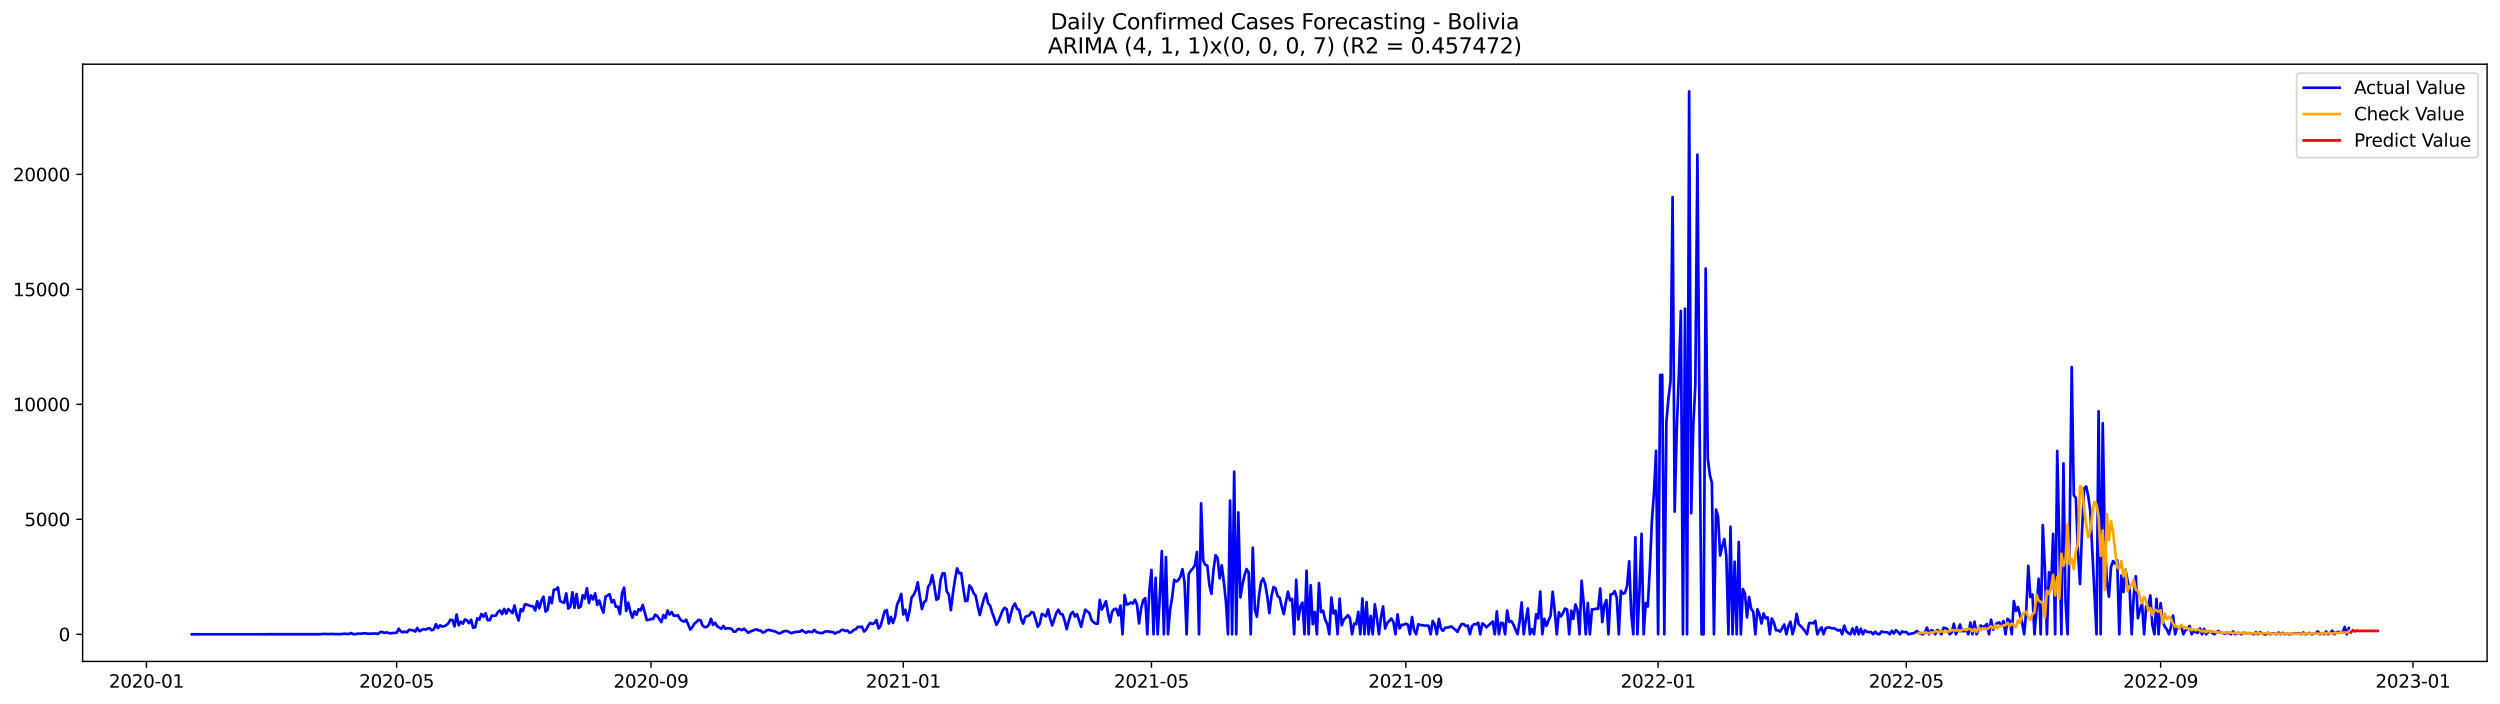 <?xml version="1.0" encoding="utf-8" standalone="no"?>
<!DOCTYPE svg PUBLIC "-//W3C//DTD SVG 1.1//EN"
  "http://www.w3.org/Graphics/SVG/1.1/DTD/svg11.dtd">
<svg xmlns:xlink="http://www.w3.org/1999/xlink" width="1392.412pt" height="392.274pt" viewBox="0 0 1392.412 392.274" xmlns="http://www.w3.org/2000/svg" version="1.1">
 <defs>
  <style type="text/css">*{stroke-linejoin: round; stroke-linecap: butt}</style>
 </defs>
 <g id="figure_1">
  <g id="patch_1">
   <path d="M 0 392.274 
L 1392.412 392.274 
L 1392.412 0 
L 0 0 
z
" style="fill: #ffffff"/>
  </g>
  <g id="axes_1">
   <g id="patch_2">
    <path d="M 46.013 368.396 
L 1385.213 368.396 
L 1385.213 35.755 
L 46.013 35.755 
z
" style="fill: #ffffff"/>
   </g>
   <g id="matplotlib.axis_1">
    <g id="xtick_1">
     <g id="line2d_1">
      <defs>
       <path id="ma5c7bc61fc" d="M 0 0 
L 0 3.5 
" style="stroke: #000000; stroke-width: 0.8"/>
      </defs>
      <g>
       <use xlink:href="#ma5c7bc61fc" x="81.546" y="368.396" style="stroke: #000000; stroke-width: 0.8"/>
      </g>
     </g>
     <g id="text_1">
      <!-- 2020-01 -->
      <g transform="translate(60.654 382.994)scale(0.1 -0.1)">
       <defs>
        <path id="DejaVuSans-32" d="M 1228 531 
L 3431 531 
L 3431 0 
L 469 0 
L 469 531 
Q 828 903 1448 1529 
Q 2069 2156 2228 2338 
Q 2531 2678 2651 2914 
Q 2772 3150 2772 3378 
Q 2772 3750 2511 3984 
Q 2250 4219 1831 4219 
Q 1534 4219 1204 4116 
Q 875 4013 500 3803 
L 500 4441 
Q 881 4594 1212 4672 
Q 1544 4750 1819 4750 
Q 2544 4750 2975 4387 
Q 3406 4025 3406 3419 
Q 3406 3131 3298 2873 
Q 3191 2616 2906 2266 
Q 2828 2175 2409 1742 
Q 1991 1309 1228 531 
z
" transform="scale(0.016)"/>
        <path id="DejaVuSans-30" d="M 2034 4250 
Q 1547 4250 1301 3770 
Q 1056 3291 1056 2328 
Q 1056 1369 1301 889 
Q 1547 409 2034 409 
Q 2525 409 2770 889 
Q 3016 1369 3016 2328 
Q 3016 3291 2770 3770 
Q 2525 4250 2034 4250 
z
M 2034 4750 
Q 2819 4750 3233 4129 
Q 3647 3509 3647 2328 
Q 3647 1150 3233 529 
Q 2819 -91 2034 -91 
Q 1250 -91 836 529 
Q 422 1150 422 2328 
Q 422 3509 836 4129 
Q 1250 4750 2034 4750 
z
" transform="scale(0.016)"/>
        <path id="DejaVuSans-2d" d="M 313 2009 
L 1997 2009 
L 1997 1497 
L 313 1497 
L 313 2009 
z
" transform="scale(0.016)"/>
        <path id="DejaVuSans-31" d="M 794 531 
L 1825 531 
L 1825 4091 
L 703 3866 
L 703 4441 
L 1819 4666 
L 2450 4666 
L 2450 531 
L 3481 531 
L 3481 0 
L 794 0 
L 794 531 
z
" transform="scale(0.016)"/>
       </defs>
       <use xlink:href="#DejaVuSans-32"/>
       <use xlink:href="#DejaVuSans-30" x="63.623"/>
       <use xlink:href="#DejaVuSans-32" x="127.246"/>
       <use xlink:href="#DejaVuSans-30" x="190.869"/>
       <use xlink:href="#DejaVuSans-2d" x="254.492"/>
       <use xlink:href="#DejaVuSans-30" x="290.576"/>
       <use xlink:href="#DejaVuSans-31" x="354.199"/>
      </g>
     </g>
    </g>
    <g id="xtick_2">
     <g id="line2d_2">
      <g>
       <use xlink:href="#ma5c7bc61fc" x="220.914" y="368.396" style="stroke: #000000; stroke-width: 0.8"/>
      </g>
     </g>
     <g id="text_2">
      <!-- 2020-05 -->
      <g transform="translate(200.022 382.994)scale(0.1 -0.1)">
       <defs>
        <path id="DejaVuSans-35" d="M 691 4666 
L 3169 4666 
L 3169 4134 
L 1269 4134 
L 1269 2991 
Q 1406 3038 1543 3061 
Q 1681 3084 1819 3084 
Q 2600 3084 3056 2656 
Q 3513 2228 3513 1497 
Q 3513 744 3044 326 
Q 2575 -91 1722 -91 
Q 1428 -91 1123 -41 
Q 819 9 494 109 
L 494 744 
Q 775 591 1075 516 
Q 1375 441 1709 441 
Q 2250 441 2565 725 
Q 2881 1009 2881 1497 
Q 2881 1984 2565 2268 
Q 2250 2553 1709 2553 
Q 1456 2553 1204 2497 
Q 953 2441 691 2322 
L 691 4666 
z
" transform="scale(0.016)"/>
       </defs>
       <use xlink:href="#DejaVuSans-32"/>
       <use xlink:href="#DejaVuSans-30" x="63.623"/>
       <use xlink:href="#DejaVuSans-32" x="127.246"/>
       <use xlink:href="#DejaVuSans-30" x="190.869"/>
       <use xlink:href="#DejaVuSans-2d" x="254.492"/>
       <use xlink:href="#DejaVuSans-30" x="290.576"/>
       <use xlink:href="#DejaVuSans-35" x="354.199"/>
      </g>
     </g>
    </g>
    <g id="xtick_3">
     <g id="line2d_3">
      <g>
       <use xlink:href="#ma5c7bc61fc" x="362.585" y="368.396" style="stroke: #000000; stroke-width: 0.8"/>
      </g>
     </g>
     <g id="text_3">
      <!-- 2020-09 -->
      <g transform="translate(341.694 382.994)scale(0.1 -0.1)">
       <defs>
        <path id="DejaVuSans-39" d="M 703 97 
L 703 672 
Q 941 559 1184 500 
Q 1428 441 1663 441 
Q 2288 441 2617 861 
Q 2947 1281 2994 2138 
Q 2813 1869 2534 1725 
Q 2256 1581 1919 1581 
Q 1219 1581 811 2004 
Q 403 2428 403 3163 
Q 403 3881 828 4315 
Q 1253 4750 1959 4750 
Q 2769 4750 3195 4129 
Q 3622 3509 3622 2328 
Q 3622 1225 3098 567 
Q 2575 -91 1691 -91 
Q 1453 -91 1209 -44 
Q 966 3 703 97 
z
M 1959 2075 
Q 2384 2075 2632 2365 
Q 2881 2656 2881 3163 
Q 2881 3666 2632 3958 
Q 2384 4250 1959 4250 
Q 1534 4250 1286 3958 
Q 1038 3666 1038 3163 
Q 1038 2656 1286 2365 
Q 1534 2075 1959 2075 
z
" transform="scale(0.016)"/>
       </defs>
       <use xlink:href="#DejaVuSans-32"/>
       <use xlink:href="#DejaVuSans-30" x="63.623"/>
       <use xlink:href="#DejaVuSans-32" x="127.246"/>
       <use xlink:href="#DejaVuSans-30" x="190.869"/>
       <use xlink:href="#DejaVuSans-2d" x="254.492"/>
       <use xlink:href="#DejaVuSans-30" x="290.576"/>
       <use xlink:href="#DejaVuSans-39" x="354.199"/>
      </g>
     </g>
    </g>
    <g id="xtick_4">
     <g id="line2d_4">
      <g>
       <use xlink:href="#ma5c7bc61fc" x="503.105" y="368.396" style="stroke: #000000; stroke-width: 0.8"/>
      </g>
     </g>
     <g id="text_4">
      <!-- 2021-01 -->
      <g transform="translate(482.214 382.994)scale(0.1 -0.1)">
       <use xlink:href="#DejaVuSans-32"/>
       <use xlink:href="#DejaVuSans-30" x="63.623"/>
       <use xlink:href="#DejaVuSans-32" x="127.246"/>
       <use xlink:href="#DejaVuSans-31" x="190.869"/>
       <use xlink:href="#DejaVuSans-2d" x="254.492"/>
       <use xlink:href="#DejaVuSans-30" x="290.576"/>
       <use xlink:href="#DejaVuSans-31" x="354.199"/>
      </g>
     </g>
    </g>
    <g id="xtick_5">
     <g id="line2d_5">
      <g>
       <use xlink:href="#ma5c7bc61fc" x="641.321" y="368.396" style="stroke: #000000; stroke-width: 0.8"/>
      </g>
     </g>
     <g id="text_5">
      <!-- 2021-05 -->
      <g transform="translate(620.43 382.994)scale(0.1 -0.1)">
       <use xlink:href="#DejaVuSans-32"/>
       <use xlink:href="#DejaVuSans-30" x="63.623"/>
       <use xlink:href="#DejaVuSans-32" x="127.246"/>
       <use xlink:href="#DejaVuSans-31" x="190.869"/>
       <use xlink:href="#DejaVuSans-2d" x="254.492"/>
       <use xlink:href="#DejaVuSans-30" x="290.576"/>
       <use xlink:href="#DejaVuSans-35" x="354.199"/>
      </g>
     </g>
    </g>
    <g id="xtick_6">
     <g id="line2d_6">
      <g>
       <use xlink:href="#ma5c7bc61fc" x="782.993" y="368.396" style="stroke: #000000; stroke-width: 0.8"/>
      </g>
     </g>
     <g id="text_6">
      <!-- 2021-09 -->
      <g transform="translate(762.102 382.994)scale(0.1 -0.1)">
       <use xlink:href="#DejaVuSans-32"/>
       <use xlink:href="#DejaVuSans-30" x="63.623"/>
       <use xlink:href="#DejaVuSans-32" x="127.246"/>
       <use xlink:href="#DejaVuSans-31" x="190.869"/>
       <use xlink:href="#DejaVuSans-2d" x="254.492"/>
       <use xlink:href="#DejaVuSans-30" x="290.576"/>
       <use xlink:href="#DejaVuSans-39" x="354.199"/>
      </g>
     </g>
    </g>
    <g id="xtick_7">
     <g id="line2d_7">
      <g>
       <use xlink:href="#ma5c7bc61fc" x="923.513" y="368.396" style="stroke: #000000; stroke-width: 0.8"/>
      </g>
     </g>
     <g id="text_7">
      <!-- 2022-01 -->
      <g transform="translate(902.621 382.994)scale(0.1 -0.1)">
       <use xlink:href="#DejaVuSans-32"/>
       <use xlink:href="#DejaVuSans-30" x="63.623"/>
       <use xlink:href="#DejaVuSans-32" x="127.246"/>
       <use xlink:href="#DejaVuSans-32" x="190.869"/>
       <use xlink:href="#DejaVuSans-2d" x="254.492"/>
       <use xlink:href="#DejaVuSans-30" x="290.576"/>
       <use xlink:href="#DejaVuSans-31" x="354.199"/>
      </g>
     </g>
    </g>
    <g id="xtick_8">
     <g id="line2d_8">
      <g>
       <use xlink:href="#ma5c7bc61fc" x="1061.729" y="368.396" style="stroke: #000000; stroke-width: 0.8"/>
      </g>
     </g>
     <g id="text_8">
      <!-- 2022-05 -->
      <g transform="translate(1040.838 382.994)scale(0.1 -0.1)">
       <use xlink:href="#DejaVuSans-32"/>
       <use xlink:href="#DejaVuSans-30" x="63.623"/>
       <use xlink:href="#DejaVuSans-32" x="127.246"/>
       <use xlink:href="#DejaVuSans-32" x="190.869"/>
       <use xlink:href="#DejaVuSans-2d" x="254.492"/>
       <use xlink:href="#DejaVuSans-30" x="290.576"/>
       <use xlink:href="#DejaVuSans-35" x="354.199"/>
      </g>
     </g>
    </g>
    <g id="xtick_9">
     <g id="line2d_9">
      <g>
       <use xlink:href="#ma5c7bc61fc" x="1203.401" y="368.396" style="stroke: #000000; stroke-width: 0.8"/>
      </g>
     </g>
     <g id="text_9">
      <!-- 2022-09 -->
      <g transform="translate(1182.509 382.994)scale(0.1 -0.1)">
       <use xlink:href="#DejaVuSans-32"/>
       <use xlink:href="#DejaVuSans-30" x="63.623"/>
       <use xlink:href="#DejaVuSans-32" x="127.246"/>
       <use xlink:href="#DejaVuSans-32" x="190.869"/>
       <use xlink:href="#DejaVuSans-2d" x="254.492"/>
       <use xlink:href="#DejaVuSans-30" x="290.576"/>
       <use xlink:href="#DejaVuSans-39" x="354.199"/>
      </g>
     </g>
    </g>
    <g id="xtick_10">
     <g id="line2d_10">
      <g>
       <use xlink:href="#ma5c7bc61fc" x="1343.92" y="368.396" style="stroke: #000000; stroke-width: 0.8"/>
      </g>
     </g>
     <g id="text_10">
      <!-- 2023-01 -->
      <g transform="translate(1323.029 382.994)scale(0.1 -0.1)">
       <defs>
        <path id="DejaVuSans-33" d="M 2597 2516 
Q 3050 2419 3304 2112 
Q 3559 1806 3559 1356 
Q 3559 666 3084 287 
Q 2609 -91 1734 -91 
Q 1441 -91 1130 -33 
Q 819 25 488 141 
L 488 750 
Q 750 597 1062 519 
Q 1375 441 1716 441 
Q 2309 441 2620 675 
Q 2931 909 2931 1356 
Q 2931 1769 2642 2001 
Q 2353 2234 1838 2234 
L 1294 2234 
L 1294 2753 
L 1863 2753 
Q 2328 2753 2575 2939 
Q 2822 3125 2822 3475 
Q 2822 3834 2567 4026 
Q 2313 4219 1838 4219 
Q 1578 4219 1281 4162 
Q 984 4106 628 3988 
L 628 4550 
Q 988 4650 1302 4700 
Q 1616 4750 1894 4750 
Q 2613 4750 3031 4423 
Q 3450 4097 3450 3541 
Q 3450 3153 3228 2886 
Q 3006 2619 2597 2516 
z
" transform="scale(0.016)"/>
       </defs>
       <use xlink:href="#DejaVuSans-32"/>
       <use xlink:href="#DejaVuSans-30" x="63.623"/>
       <use xlink:href="#DejaVuSans-32" x="127.246"/>
       <use xlink:href="#DejaVuSans-33" x="190.869"/>
       <use xlink:href="#DejaVuSans-2d" x="254.492"/>
       <use xlink:href="#DejaVuSans-30" x="290.576"/>
       <use xlink:href="#DejaVuSans-31" x="354.199"/>
      </g>
     </g>
    </g>
   </g>
   <g id="matplotlib.axis_2">
    <g id="ytick_1">
     <g id="line2d_11">
      <defs>
       <path id="md64177fc97" d="M 0 0 
L -3.5 0 
" style="stroke: #000000; stroke-width: 0.8"/>
      </defs>
      <g>
       <use xlink:href="#md64177fc97" x="46.013" y="353.276" style="stroke: #000000; stroke-width: 0.8"/>
      </g>
     </g>
     <g id="text_11">
      <!-- 0 -->
      <g transform="translate(32.65 357.075)scale(0.1 -0.1)">
       <use xlink:href="#DejaVuSans-30"/>
      </g>
     </g>
    </g>
    <g id="ytick_2">
     <g id="line2d_12">
      <g>
       <use xlink:href="#md64177fc97" x="46.013" y="289.238" style="stroke: #000000; stroke-width: 0.8"/>
      </g>
     </g>
     <g id="text_12">
      <!-- 5000 -->
      <g transform="translate(13.562 293.037)scale(0.1 -0.1)">
       <use xlink:href="#DejaVuSans-35"/>
       <use xlink:href="#DejaVuSans-30" x="63.623"/>
       <use xlink:href="#DejaVuSans-30" x="127.246"/>
       <use xlink:href="#DejaVuSans-30" x="190.869"/>
      </g>
     </g>
    </g>
    <g id="ytick_3">
     <g id="line2d_13">
      <g>
       <use xlink:href="#md64177fc97" x="46.013" y="225.2" style="stroke: #000000; stroke-width: 0.8"/>
      </g>
     </g>
     <g id="text_13">
      <!-- 10000 -->
      <g transform="translate(7.2 228.999)scale(0.1 -0.1)">
       <use xlink:href="#DejaVuSans-31"/>
       <use xlink:href="#DejaVuSans-30" x="63.623"/>
       <use xlink:href="#DejaVuSans-30" x="127.246"/>
       <use xlink:href="#DejaVuSans-30" x="190.869"/>
       <use xlink:href="#DejaVuSans-30" x="254.492"/>
      </g>
     </g>
    </g>
    <g id="ytick_4">
     <g id="line2d_14">
      <g>
       <use xlink:href="#md64177fc97" x="46.013" y="161.162" style="stroke: #000000; stroke-width: 0.8"/>
      </g>
     </g>
     <g id="text_14">
      <!-- 15000 -->
      <g transform="translate(7.2 164.961)scale(0.1 -0.1)">
       <use xlink:href="#DejaVuSans-31"/>
       <use xlink:href="#DejaVuSans-35" x="63.623"/>
       <use xlink:href="#DejaVuSans-30" x="127.246"/>
       <use xlink:href="#DejaVuSans-30" x="190.869"/>
       <use xlink:href="#DejaVuSans-30" x="254.492"/>
      </g>
     </g>
    </g>
    <g id="ytick_5">
     <g id="line2d_15">
      <g>
       <use xlink:href="#md64177fc97" x="46.013" y="97.124" style="stroke: #000000; stroke-width: 0.8"/>
      </g>
     </g>
     <g id="text_15">
      <!-- 20000 -->
      <g transform="translate(7.2 100.923)scale(0.1 -0.1)">
       <use xlink:href="#DejaVuSans-32"/>
       <use xlink:href="#DejaVuSans-30" x="63.623"/>
       <use xlink:href="#DejaVuSans-30" x="127.246"/>
       <use xlink:href="#DejaVuSans-30" x="190.869"/>
       <use xlink:href="#DejaVuSans-30" x="254.492"/>
      </g>
     </g>
    </g>
   </g>
   <g id="line2d_16">
    <path d="M 106.885 353.276 
L 178.297 353.237 
L 180.601 353.045 
L 182.904 353.186 
L 184.056 353.071 
L 186.36 353.173 
L 189.815 353.186 
L 192.119 352.943 
L 193.27 353.135 
L 194.422 353.071 
L 195.574 352.584 
L 196.726 353.224 
L 197.878 353.186 
L 199.029 352.955 
L 200.181 352.891 
L 201.333 352.968 
L 202.485 352.725 
L 203.637 352.712 
L 204.788 352.968 
L 209.396 352.84 
L 210.547 353.135 
L 211.699 352.072 
L 212.851 351.944 
L 214.003 352.52 
L 215.155 352.2 
L 217.458 352.776 
L 218.61 352.545 
L 220.914 352.481 
L 222.065 350.189 
L 223.217 351.687 
L 224.369 352.161 
L 225.521 351.726 
L 226.673 352.2 
L 227.824 350.778 
L 230.128 351.085 
L 231.28 351.751 
L 232.432 349.753 
L 233.583 351.572 
L 234.735 350.919 
L 235.887 350.407 
L 237.039 350.65 
L 238.191 350.086 
L 239.342 349.92 
L 240.494 351.034 
L 241.646 350.483 
L 242.798 347.666 
L 243.95 349.843 
L 245.101 348.255 
L 246.253 348.972 
L 247.405 348.818 
L 248.557 348.191 
L 249.709 347.179 
L 250.86 345.181 
L 252.012 345.348 
L 253.164 348.87 
L 254.316 342.248 
L 255.468 348.281 
L 256.619 346.244 
L 257.771 347.384 
L 258.923 344.989 
L 260.075 345.501 
L 261.227 347.089 
L 262.378 345.207 
L 263.53 349.625 
L 264.682 349.356 
L 265.834 344.374 
L 266.986 345.117 
L 268.137 341.954 
L 269.289 343.491 
L 270.441 341.582 
L 271.593 345.373 
L 272.745 345.412 
L 273.896 342.901 
L 275.048 343.004 
L 276.2 342.85 
L 277.352 340.762 
L 278.504 340.007 
L 279.656 342.056 
L 280.807 339.123 
L 281.959 341.8 
L 283.111 339.213 
L 284.263 340.263 
L 285.415 341.493 
L 286.566 337.228 
L 287.718 342.415 
L 288.87 345.578 
L 290.022 339.264 
L 291.174 340.365 
L 292.325 336.613 
L 293.477 336.754 
L 294.629 337.228 
L 295.781 337.573 
L 296.933 337.753 
L 298.084 340.007 
L 299.236 334.845 
L 300.388 338.816 
L 301.54 334.679 
L 302.692 332.335 
L 303.843 340.634 
L 304.995 339.661 
L 306.147 332.566 
L 307.299 335.972 
L 308.451 328.454 
L 309.602 328.352 
L 310.754 327.199 
L 311.906 334.781 
L 314.21 335.78 
L 315.361 330.504 
L 316.513 338.969 
L 317.665 337.855 
L 318.817 329.902 
L 319.969 338.572 
L 321.12 330.837 
L 322.272 338.598 
L 323.424 337.817 
L 324.576 331.503 
L 325.728 333.36 
L 326.879 327.609 
L 328.031 335.857 
L 329.183 331.592 
L 330.335 333.872 
L 331.487 330.478 
L 332.638 336.856 
L 333.79 334.474 
L 334.942 338.367 
L 336.094 341.185 
L 337.246 332.322 
L 339.549 330.952 
L 340.701 335.499 
L 341.853 334.179 
L 343.005 337.958 
L 344.156 337.932 
L 345.308 342.018 
L 346.46 330.273 
L 347.612 327.263 
L 348.764 340.276 
L 349.915 335.729 
L 351.067 340.57 
L 352.219 344.028 
L 353.371 340.481 
L 354.523 342.376 
L 355.674 339.251 
L 356.826 340.02 
L 357.978 336.882 
L 360.282 345.412 
L 361.433 345.207 
L 362.585 344.707 
L 363.737 344.81 
L 364.889 342.351 
L 366.041 343.042 
L 368.344 346.513 
L 369.496 342.581 
L 370.648 344.259 
L 371.8 339.994 
L 372.951 342.261 
L 374.103 340.891 
L 375.255 342.901 
L 376.407 342.914 
L 377.559 342.671 
L 378.71 344.733 
L 379.862 345.77 
L 381.014 346.27 
L 382.166 345.181 
L 384.469 350.637 
L 385.621 349.305 
L 386.773 347.294 
L 387.925 346.398 
L 389.077 345.232 
L 390.228 345.54 
L 391.38 348.537 
L 392.532 349.318 
L 393.684 349.151 
L 394.836 347.922 
L 395.987 344.694 
L 397.139 348.088 
L 398.291 346.833 
L 399.443 348.793 
L 401.746 350.214 
L 402.898 348.652 
L 404.05 350.227 
L 405.202 349.907 
L 406.354 349.984 
L 407.506 350.24 
L 408.657 351.854 
L 409.809 351.726 
L 410.961 350.368 
L 412.113 350.471 
L 413.265 350.996 
L 414.416 350.163 
L 416.72 352.494 
L 417.872 351.751 
L 419.024 351.393 
L 420.175 350.829 
L 421.327 350.496 
L 422.479 351.137 
L 423.631 351.137 
L 424.783 352.328 
L 425.934 352.008 
L 427.086 351.073 
L 428.238 350.752 
L 429.39 351.188 
L 431.693 351.662 
L 433.997 352.84 
L 435.149 352.392 
L 436.301 351.662 
L 437.452 351.495 
L 438.604 351.457 
L 439.756 352.2 
L 440.908 352.661 
L 442.06 352.174 
L 444.363 351.841 
L 445.515 351.828 
L 446.667 350.97 
L 447.819 351.841 
L 448.97 352.443 
L 450.122 351.675 
L 451.274 351.969 
L 452.426 352.046 
L 453.578 350.88 
L 454.729 352.02 
L 455.881 352.405 
L 457.033 352.558 
L 458.185 352.558 
L 459.337 351.828 
L 460.488 351.623 
L 462.792 351.944 
L 463.944 352.02 
L 465.096 352.891 
L 466.247 352.174 
L 467.399 351.969 
L 468.551 350.919 
L 469.703 350.816 
L 470.855 351.495 
L 472.006 351.137 
L 473.158 352.405 
L 474.31 352.033 
L 475.462 350.855 
L 476.614 350.535 
L 477.765 349.113 
L 478.917 349.28 
L 480.069 349.011 
L 481.221 351.739 
L 482.373 350.778 
L 483.524 348.524 
L 484.676 346.897 
L 485.828 347.499 
L 486.98 347.077 
L 488.132 345.322 
L 489.283 350.035 
L 490.435 348.639 
L 492.739 340.404 
L 493.891 339.738 
L 495.042 347.269 
L 496.194 343.555 
L 497.346 346.949 
L 498.498 343.657 
L 499.65 336.715 
L 500.801 334.256 
L 501.953 330.837 
L 503.105 342.248 
L 504.257 339.571 
L 505.409 345.514 
L 506.56 340.34 
L 507.712 332.822 
L 508.864 331.336 
L 510.016 328.813 
L 511.168 324.292 
L 512.319 332.22 
L 513.471 339.213 
L 514.623 335.447 
L 515.775 334.41 
L 516.927 326.93 
L 518.078 325.124 
L 519.23 320.322 
L 520.382 326.495 
L 521.534 334.026 
L 522.686 333.424 
L 523.837 323.088 
L 524.989 319.271 
L 526.141 319.361 
L 527.293 329.402 
L 528.445 331.093 
L 529.597 339.853 
L 530.748 330.465 
L 531.9 322.665 
L 533.052 316.569 
L 534.204 319.31 
L 535.356 319.13 
L 536.507 327.596 
L 537.659 334.858 
L 538.811 334.525 
L 539.963 326.034 
L 541.115 327.391 
L 542.266 330.388 
L 543.418 331.81 
L 544.57 337.676 
L 545.722 342.53 
L 546.874 337.65 
L 548.025 333.501 
L 549.177 330.593 
L 550.329 335.96 
L 551.481 337.343 
L 552.633 341.262 
L 553.784 344.361 
L 554.936 347.999 
L 556.088 346.078 
L 558.392 340.096 
L 559.543 338.521 
L 560.695 339.251 
L 561.847 346.603 
L 562.999 341.954 
L 564.151 337.855 
L 565.302 336.126 
L 566.454 339.149 
L 567.606 339.584 
L 568.758 344.874 
L 569.91 347.346 
L 571.061 343.58 
L 572.213 343.158 
L 573.365 342.594 
L 574.517 340.865 
L 575.669 341.275 
L 576.82 344.912 
L 577.972 349.139 
L 579.124 347.346 
L 580.276 341.941 
L 581.428 342.504 
L 582.579 343.311 
L 583.731 339.392 
L 584.883 344.566 
L 586.035 348.345 
L 588.338 341.377 
L 589.49 339.597 
L 590.642 341.941 
L 591.794 342.171 
L 592.946 345.553 
L 594.097 350.419 
L 595.249 345.937 
L 596.401 342.018 
L 597.553 340.814 
L 598.705 343.362 
L 599.856 342.03 
L 602.16 349.1 
L 603.312 344.067 
L 604.464 339.546 
L 606.767 341.544 
L 607.919 345.335 
L 609.071 346.616 
L 610.223 347.294 
L 611.374 347.41 
L 612.526 334.09 
L 613.678 339.495 
L 614.83 337.381 
L 615.982 334.807 
L 617.133 341.48 
L 618.285 346.552 
L 619.437 340.609 
L 620.589 339.2 
L 621.741 339.085 
L 622.892 342.735 
L 624.044 337.317 
L 625.196 353.276 
L 626.348 331.426 
L 627.5 336.677 
L 628.651 336.459 
L 629.803 335.524 
L 630.955 336.241 
L 632.107 334.051 
L 633.259 336.715 
L 634.41 347.205 
L 635.562 338.944 
L 636.714 334.32 
L 637.866 333.129 
L 639.018 353.276 
L 640.169 328.928 
L 641.321 317.478 
L 642.473 353.276 
L 643.625 321.807 
L 644.777 353.276 
L 645.928 332.937 
L 647.08 306.938 
L 648.232 353.276 
L 649.384 310.28 
L 650.536 353.276 
L 651.687 339.661 
L 652.839 332.796 
L 653.991 322.934 
L 655.143 323.946 
L 656.295 323.101 
L 657.447 321.141 
L 658.598 316.979 
L 659.75 324.369 
L 660.902 353.276 
L 662.054 319.758 
L 663.206 317.85 
L 664.357 316.671 
L 665.509 314.789 
L 666.661 307.386 
L 667.813 353.276 
L 668.965 280.323 
L 670.116 312.125 
L 671.268 314.622 
L 672.42 314.981 
L 673.572 325.816 
L 674.724 330.734 
L 675.875 317.35 
L 677.027 309.23 
L 678.179 310.882 
L 679.331 322.166 
L 680.483 314.853 
L 681.634 324.113 
L 682.786 334.986 
L 683.938 353.276 
L 685.09 278.825 
L 686.242 353.276 
L 687.393 262.7 
L 688.545 353.276 
L 689.697 285.395 
L 690.849 332.694 
L 692.001 325.714 
L 693.152 320.347 
L 694.304 316.953 
L 695.456 318.926 
L 696.608 353.276 
L 697.76 305.042 
L 698.911 339.366 
L 700.063 343.491 
L 701.215 331.925 
L 702.367 324.202 
L 703.519 322.153 
L 704.67 325.329 
L 705.822 332.105 
L 706.974 341.467 
L 708.126 332.361 
L 709.278 326.956 
L 710.429 327.648 
L 711.581 331.989 
L 712.733 332.809 
L 713.885 337.83 
L 715.037 342.03 
L 716.188 335.422 
L 717.34 329.569 
L 718.492 334.397 
L 719.644 333.59 
L 720.796 353.276 
L 721.947 322.909 
L 723.099 345.002 
L 724.251 337.97 
L 725.403 335.614 
L 726.555 353.276 
L 727.706 317.875 
L 728.858 353.276 
L 730.01 325.931 
L 731.162 347.64 
L 732.314 340.839 
L 733.465 353.276 
L 734.617 324.766 
L 735.769 340.891 
L 736.921 340.148 
L 738.073 345.181 
L 739.224 347.538 
L 740.376 353.276 
L 741.528 332.771 
L 742.68 341.685 
L 743.832 340.096 
L 744.983 353.276 
L 746.135 333.449 
L 747.287 348.242 
L 748.439 345.091 
L 749.591 343.964 
L 750.742 342.62 
L 751.894 344.336 
L 753.046 353.276 
L 754.198 347.294 
L 755.35 347.717 
L 756.501 340.788 
L 757.653 353.276 
L 758.805 333.321 
L 759.957 353.276 
L 761.109 335.319 
L 762.26 353.276 
L 763.412 343.068 
L 764.564 353.276 
L 765.716 336.587 
L 766.868 344.118 
L 768.019 353.276 
L 769.171 343.823 
L 770.323 337.778 
L 771.475 350.086 
L 772.627 347.025 
L 774.93 344.541 
L 776.082 346.487 
L 777.234 353.276 
L 778.386 342.146 
L 779.538 350.022 
L 780.689 348.012 
L 781.841 347.999 
L 782.993 347.371 
L 784.145 347.909 
L 785.297 353.276 
L 786.448 343.67 
L 787.6 351.085 
L 788.752 353.276 
L 789.904 347.704 
L 791.056 348.114 
L 792.207 348.204 
L 793.359 348.421 
L 795.663 348.524 
L 796.815 353.276 
L 797.966 345.886 
L 799.118 347.896 
L 800.27 353.276 
L 801.422 344.72 
L 802.574 350.074 
L 803.725 351.354 
L 804.877 349.613 
L 806.029 349.561 
L 807.181 349.331 
L 808.333 348.831 
L 809.484 349.894 
L 810.636 350.778 
L 811.788 351.931 
L 812.94 349.344 
L 814.092 347.563 
L 815.243 347.615 
L 816.395 348.729 
L 817.547 348.434 
L 818.699 353.276 
L 819.851 348.716 
L 821.002 347.679 
L 822.154 347.755 
L 823.306 346.833 
L 824.458 353.276 
L 825.61 347.23 
L 826.761 348.024 
L 827.913 349.395 
L 831.369 346.154 
L 832.52 353.276 
L 833.672 340.558 
L 834.824 353.276 
L 835.976 346.82 
L 837.128 347.128 
L 838.279 353.276 
L 839.431 340.058 
L 840.583 346.411 
L 841.735 345.924 
L 842.887 347.73 
L 845.19 353.276 
L 846.342 346.219 
L 847.494 335.55 
L 848.646 353.276 
L 849.797 345.514 
L 850.949 338.88 
L 852.101 353.276 
L 853.253 350.381 
L 854.405 353.276 
L 855.556 342.146 
L 856.708 344.387 
L 857.86 329.505 
L 859.012 353.276 
L 860.164 344.656 
L 861.315 348.614 
L 862.467 345.54 
L 863.619 343.042 
L 864.771 329.594 
L 865.923 340.314 
L 867.074 353.276 
L 868.226 341.044 
L 869.378 343.337 
L 870.53 341.416 
L 871.682 338.944 
L 872.833 339.52 
L 873.985 353.276 
L 875.137 340.122 
L 876.289 344.72 
L 877.441 336.702 
L 878.592 339.712 
L 879.744 353.276 
L 880.896 323.459 
L 882.048 335.87 
L 883.2 353.276 
L 884.351 335.896 
L 885.503 353.276 
L 886.655 339.354 
L 887.807 339.341 
L 888.959 338.995 
L 890.11 339.097 
L 891.262 327.788 
L 892.414 346.475 
L 893.566 336.933 
L 894.718 334.205 
L 895.869 353.276 
L 897.021 331.029 
L 898.173 330.913 
L 899.325 329.223 
L 900.477 332.886 
L 901.628 353.276 
L 902.78 329.056 
L 903.932 330.657 
L 905.084 330.222 
L 906.236 326.136 
L 907.388 312.624 
L 908.539 341.89 
L 909.691 353.276 
L 910.843 299.227 
L 911.995 353.276 
L 913.147 328.826 
L 914.298 297.294 
L 915.45 353.276 
L 916.602 335.921 
L 917.754 337.83 
L 918.906 316.364 
L 920.057 290.083 
L 921.209 274.522 
L 922.361 251.071 
L 923.513 353.276 
L 924.665 208.832 
L 925.816 208.793 
L 926.968 353.276 
L 928.12 234.908 
L 929.272 221.831 
L 930.424 212.366 
L 931.575 109.765 
L 932.727 284.96 
L 933.879 239.839 
L 935.031 209.664 
L 936.183 173.162 
L 937.334 353.276 
L 938.486 171.92 
L 939.638 353.276 
L 940.79 50.876 
L 941.942 285.844 
L 943.093 237.277 
L 944.245 214.505 
L 945.397 86.109 
L 946.549 230.451 
L 947.701 353.276 
L 948.852 353.276 
L 950.004 149.558 
L 951.156 255.31 
L 952.308 264.416 
L 953.46 268.912 
L 954.611 353.276 
L 955.763 283.82 
L 956.915 287.957 
L 958.067 309.41 
L 959.219 304.286 
L 960.37 300.188 
L 961.522 309.781 
L 962.674 353.276 
L 963.826 293.362 
L 964.978 353.276 
L 966.129 312.842 
L 967.281 353.276 
L 968.433 301.84 
L 969.585 353.276 
L 970.737 328.057 
L 971.888 330.76 
L 973.04 343.888 
L 974.192 332.502 
L 975.344 339.136 
L 976.496 340.711 
L 977.647 353.276 
L 978.799 339.366 
L 979.951 342.146 
L 981.103 347.294 
L 982.255 341.633 
L 983.406 344.413 
L 984.558 343.811 
L 985.71 353.276 
L 986.862 344.489 
L 988.014 346.731 
L 989.165 351.034 
L 990.317 351.073 
L 991.469 351.777 
L 993.773 347.832 
L 994.924 353.276 
L 996.076 348.78 
L 997.228 346.27 
L 998.38 353.276 
L 999.532 349.1 
L 1000.683 341.864 
L 1001.835 347.781 
L 1002.987 348.742 
L 1004.139 350.035 
L 1005.291 351.508 
L 1006.442 353.276 
L 1007.594 347.115 
L 1008.746 346.949 
L 1009.898 347.166 
L 1011.05 345.809 
L 1012.201 353.276 
L 1013.353 351.06 
L 1014.505 349.408 
L 1015.657 353.276 
L 1016.809 349.933 
L 1017.96 349.472 
L 1019.112 349.587 
L 1020.264 349.907 
L 1021.416 349.958 
L 1022.568 350.458 
L 1023.719 351.162 
L 1024.871 350.829 
L 1026.023 353.276 
L 1027.175 348.498 
L 1028.327 351.585 
L 1029.479 352.648 
L 1030.63 353.276 
L 1031.782 350.048 
L 1032.934 353.276 
L 1034.086 349.267 
L 1035.238 353.276 
L 1036.389 350.15 
L 1037.541 353.276 
L 1038.693 351.085 
L 1039.845 351.905 
L 1040.997 352.084 
L 1042.148 352.008 
L 1043.3 353.276 
L 1044.452 351.841 
L 1045.604 353.019 
L 1046.756 353.276 
L 1047.907 351.726 
L 1049.059 352.033 
L 1051.363 352.225 
L 1052.515 353.276 
L 1053.666 351.329 
L 1054.818 352.853 
L 1055.97 350.996 
L 1057.122 351.982 
L 1058.274 353.276 
L 1059.425 351.675 
L 1060.577 352.11 
L 1061.729 351.995 
L 1062.881 353.276 
L 1066.336 352.481 
L 1067.488 351.444 
L 1068.64 352.341 
L 1069.792 352.955 
L 1070.943 353.276 
L 1072.095 352.289 
L 1073.247 349.561 
L 1074.399 353.276 
L 1075.551 351.047 
L 1076.702 351.329 
L 1077.854 353.276 
L 1079.006 350.88 
L 1080.158 351.623 
L 1081.31 353.276 
L 1082.461 349.677 
L 1083.613 349.817 
L 1084.765 350.573 
L 1085.917 353.276 
L 1087.069 352.212 
L 1088.22 347.384 
L 1089.372 353.276 
L 1090.524 350.829 
L 1091.676 347.832 
L 1092.828 351.457 
L 1093.979 351.559 
L 1095.131 350.676 
L 1096.283 353.276 
L 1097.435 346.744 
L 1098.587 353.276 
L 1099.738 346.27 
L 1100.89 353.276 
L 1102.042 350.522 
L 1103.194 348.383 
L 1104.346 349.228 
L 1105.497 348.716 
L 1106.649 347.551 
L 1107.801 353.276 
L 1108.953 345.117 
L 1110.105 350.701 
L 1111.256 348.204 
L 1112.408 346.961 
L 1113.56 346.718 
L 1114.712 348.434 
L 1115.864 345.911 
L 1117.015 353.276 
L 1118.167 344.656 
L 1119.319 345.693 
L 1120.471 353.276 
L 1121.623 334.769 
L 1122.774 340.289 
L 1123.926 338.086 
L 1126.23 346.756 
L 1127.382 353.276 
L 1128.533 340.25 
L 1129.685 315.173 
L 1130.837 332.502 
L 1131.989 331.093 
L 1133.141 353.276 
L 1134.292 339.264 
L 1135.444 322.396 
L 1136.596 353.276 
L 1137.748 292.478 
L 1138.9 316.005 
L 1140.051 353.276 
L 1141.203 318.759 
L 1142.355 327.929 
L 1143.507 297.319 
L 1144.659 353.276 
L 1145.81 251.148 
L 1148.114 353.276 
L 1149.266 258.077 
L 1150.418 334.833 
L 1151.569 353.276 
L 1152.721 297.524 
L 1153.873 204.387 
L 1155.025 275.79 
L 1156.177 277.262 
L 1157.329 307.194 
L 1158.48 325.265 
L 1159.632 295.398 
L 1160.784 272.165 
L 1161.936 270.974 
L 1163.088 276.251 
L 1164.239 284.998 
L 1167.695 353.276 
L 1168.847 229.067 
L 1169.998 353.276 
L 1171.15 235.702 
L 1172.302 300.688 
L 1173.454 323.972 
L 1174.606 332.361 
L 1175.757 315.711 
L 1176.909 312.509 
L 1178.061 313.931 
L 1179.213 312.009 
L 1180.365 353.276 
L 1181.516 320.539 
L 1182.668 329.774 
L 1183.82 317.325 
L 1184.972 323.383 
L 1186.124 328.378 
L 1187.275 353.276 
L 1188.427 331.426 
L 1189.579 320.962 
L 1190.731 344.336 
L 1191.883 339.61 
L 1193.034 336.139 
L 1194.186 353.276 
L 1195.338 337.637 
L 1196.49 338.124 
L 1197.642 331.618 
L 1198.793 348.229 
L 1199.945 353.276 
L 1201.097 333.552 
L 1202.249 353.276 
L 1203.401 335.908 
L 1204.552 346.257 
L 1205.704 349.011 
L 1206.856 350.547 
L 1208.008 353.276 
L 1209.16 349.19 
L 1210.311 342.837 
L 1211.463 353.276 
L 1212.615 349.344 
L 1213.767 349.83 
L 1214.919 349.049 
L 1216.07 353.276 
L 1217.222 351.009 
L 1218.374 350.471 
L 1219.526 348.639 
L 1220.678 353.276 
L 1221.829 351.367 
L 1222.981 352.123 
L 1224.133 352.481 
L 1225.285 350.01 
L 1226.437 353.276 
L 1227.588 350.291 
L 1228.74 353.276 
L 1229.892 352.084 
L 1231.044 351.662 
L 1232.196 352.571 
L 1233.347 353.276 
L 1234.499 352.097 
L 1235.651 351.482 
L 1236.803 352.417 
L 1237.955 352.584 
L 1239.106 352.878 
L 1240.258 352.405 
L 1241.41 352.545 
L 1242.562 353.276 
L 1243.714 351.7 
L 1244.865 353.276 
L 1246.017 352.597 
L 1247.169 352.584 
L 1248.321 353.276 
L 1249.473 352.43 
L 1250.624 352.635 
L 1254.08 352.699 
L 1255.232 353.276 
L 1256.383 352.136 
L 1257.535 353.276 
L 1258.687 352.174 
L 1259.839 352.661 
L 1260.991 353.276 
L 1262.142 353.276 
L 1263.294 352.417 
L 1264.446 353.276 
L 1265.598 352.776 
L 1266.75 352.866 
L 1267.901 353.276 
L 1269.053 352.302 
L 1270.205 353.276 
L 1271.357 352.481 
L 1272.509 353.276 
L 1273.66 352.712 
L 1274.812 353.276 
L 1275.964 353.007 
L 1277.116 353.058 
L 1278.268 352.61 
L 1279.42 353.019 
L 1280.571 352.622 
L 1281.723 353.276 
L 1282.875 352.277 
L 1284.027 353.276 
L 1286.33 352.52 
L 1287.482 353.276 
L 1288.634 353.071 
L 1289.786 352.622 
L 1290.938 351.675 
L 1292.089 353.276 
L 1293.241 352.635 
L 1294.393 353.276 
L 1295.545 351.662 
L 1296.697 353.276 
L 1297.848 352.43 
L 1299 351.265 
L 1300.152 353.276 
L 1301.304 352.097 
L 1302.456 351.956 
L 1303.607 352.084 
L 1304.759 352.443 
L 1305.911 349.177 
L 1307.063 353.276 
L 1308.215 349.805 
L 1308.215 349.805 
" clip-path="url(#p2e06e1b174)" style="fill: none; stroke: #0000ff; stroke-width: 1.5; stroke-linecap: square"/>
   </g>
   <g id="line2d_17">
    <path d="M 1068.64 352.789 
L 1069.792 352.499 
L 1070.943 352.441 
L 1072.095 352.238 
L 1074.399 352.695 
L 1075.551 352.185 
L 1076.702 352.581 
L 1077.854 351.513 
L 1079.006 351.698 
L 1080.158 352.014 
L 1081.31 351.55 
L 1082.461 351.907 
L 1083.613 352.146 
L 1084.765 351.539 
L 1085.917 351.704 
L 1087.069 350.953 
L 1088.22 350.966 
L 1089.372 351.245 
L 1090.524 350.82 
L 1091.676 351.873 
L 1092.828 350.724 
L 1093.979 350.517 
L 1095.131 350.933 
L 1096.283 350.247 
L 1097.435 350.307 
L 1098.587 351.545 
L 1099.738 350.222 
L 1100.89 351.923 
L 1102.042 349.399 
L 1103.194 350.97 
L 1104.346 349.948 
L 1105.497 350.282 
L 1106.649 350.434 
L 1107.801 349.705 
L 1108.953 348.829 
L 1110.105 349.962 
L 1111.256 348.188 
L 1112.408 350.009 
L 1113.56 348.751 
L 1114.712 348.75 
L 1115.864 348.343 
L 1117.015 348.123 
L 1118.167 346.91 
L 1119.319 348.748 
L 1120.471 347.305 
L 1121.623 348.108 
L 1122.774 349.406 
L 1123.926 345.572 
L 1125.078 346.954 
L 1126.23 342.605 
L 1127.382 341.107 
L 1128.533 340.714 
L 1129.685 343.574 
L 1130.837 345.286 
L 1131.989 342.012 
L 1133.141 341 
L 1134.292 331.315 
L 1135.444 334.541 
L 1136.596 335.174 
L 1137.748 335.998 
L 1138.9 344.203 
L 1140.051 328.974 
L 1141.203 330.824 
L 1142.355 327.608 
L 1143.507 320.136 
L 1144.659 331.568 
L 1145.81 321.4 
L 1146.962 333.575 
L 1148.114 308.411 
L 1149.266 315.156 
L 1150.418 312.11 
L 1151.569 292.015 
L 1152.721 314.178 
L 1153.873 311.208 
L 1155.025 316.981 
L 1156.177 306.964 
L 1157.329 302.992 
L 1158.48 270.801 
L 1159.632 271.678 
L 1160.784 283.226 
L 1161.936 292.359 
L 1163.088 299.238 
L 1164.239 295.564 
L 1165.391 285.921 
L 1166.543 279.497 
L 1167.695 280.98 
L 1168.847 287.47 
L 1169.998 309.666 
L 1171.15 295.442 
L 1172.302 328.603 
L 1173.454 286.359 
L 1174.606 300.699 
L 1175.757 290.262 
L 1176.909 296.333 
L 1178.061 307.109 
L 1179.213 315.781 
L 1180.365 316.803 
L 1181.516 312.482 
L 1182.668 320.852 
L 1183.82 317.45 
L 1184.972 329.133 
L 1186.124 326.499 
L 1187.275 326.171 
L 1188.427 322.973 
L 1189.579 328.463 
L 1190.731 329.141 
L 1191.883 332.928 
L 1193.034 335.979 
L 1194.186 332.409 
L 1195.338 334.317 
L 1196.49 340.191 
L 1197.642 338.676 
L 1198.793 342.661 
L 1199.945 339.488 
L 1201.097 339.997 
L 1202.249 340.765 
L 1203.401 339.877 
L 1204.552 347.043 
L 1205.704 341.66 
L 1206.856 344.676 
L 1208.008 343.535 
L 1209.16 344.597 
L 1210.311 347.429 
L 1211.463 349.008 
L 1212.615 348.73 
L 1213.767 350.084 
L 1214.919 347.958 
L 1216.07 349.323 
L 1217.222 349.333 
L 1218.374 350.185 
L 1219.526 350.015 
L 1220.678 350.985 
L 1221.829 350.54 
L 1222.981 351.073 
L 1224.133 350.385 
L 1225.285 351.265 
L 1226.437 351.764 
L 1227.588 351.381 
L 1228.74 352.181 
L 1229.892 351.173 
L 1231.044 352.028 
L 1232.196 351.692 
L 1234.499 352.136 
L 1237.955 352.404 
L 1239.106 352.378 
L 1240.258 352.133 
L 1242.562 352.392 
L 1244.865 352.717 
L 1246.017 352.407 
L 1247.169 352.816 
L 1248.321 352.521 
L 1250.624 352.814 
L 1251.776 352.668 
L 1252.928 352.816 
L 1255.232 352.691 
L 1256.383 352.65 
L 1257.535 352.848 
L 1258.687 352.632 
L 1259.839 352.967 
L 1260.991 352.623 
L 1262.142 352.73 
L 1263.294 352.704 
L 1266.75 353.063 
L 1267.901 352.859 
L 1270.205 353.014 
L 1271.357 352.795 
L 1272.509 353.045 
L 1273.66 352.735 
L 1274.812 352.96 
L 1275.964 352.787 
L 1277.116 352.983 
L 1278.268 352.933 
L 1279.42 353.052 
L 1280.571 352.967 
L 1281.723 353.024 
L 1282.875 352.819 
L 1284.027 352.982 
L 1285.179 352.727 
L 1286.33 352.971 
L 1287.482 352.811 
L 1288.634 352.808 
L 1289.786 352.935 
L 1290.938 352.865 
L 1292.089 352.968 
L 1293.241 352.732 
L 1294.393 352.844 
L 1295.545 352.45 
L 1296.697 352.829 
L 1297.848 352.543 
L 1299 352.902 
L 1301.304 352.394 
L 1302.456 352.666 
L 1303.607 352.2 
L 1304.759 352.374 
L 1305.911 352.302 
L 1307.063 352.404 
L 1308.215 351.568 
L 1308.215 351.568 
" clip-path="url(#p2e06e1b174)" style="fill: none; stroke: #ffa500; stroke-width: 1.5; stroke-linecap: square"/>
   </g>
   <g id="line2d_18">
    <path d="M 1309.366 352.291 
L 1310.518 350.961 
L 1311.67 351.72 
L 1312.822 351.168 
L 1313.974 351.481 
L 1315.125 351.337 
L 1316.277 351.441 
L 1317.429 351.368 
L 1318.581 351.398 
L 1319.733 351.382 
L 1320.884 351.398 
L 1322.036 351.39 
L 1323.188 351.392 
L 1324.34 351.389 
" clip-path="url(#p2e06e1b174)" style="fill: none; stroke: #ff0000; stroke-width: 1.5; stroke-linecap: square"/>
   </g>
   <g id="patch_3">
    <path d="M 46.013 368.396 
L 46.013 35.755 
" style="fill: none; stroke: #000000; stroke-width: 0.8; stroke-linejoin: miter; stroke-linecap: square"/>
   </g>
   <g id="patch_4">
    <path d="M 1385.213 368.396 
L 1385.213 35.755 
" style="fill: none; stroke: #000000; stroke-width: 0.8; stroke-linejoin: miter; stroke-linecap: square"/>
   </g>
   <g id="patch_5">
    <path d="M 46.013 368.396 
L 1385.213 368.396 
" style="fill: none; stroke: #000000; stroke-width: 0.8; stroke-linejoin: miter; stroke-linecap: square"/>
   </g>
   <g id="patch_6">
    <path d="M 46.013 35.755 
L 1385.213 35.755 
" style="fill: none; stroke: #000000; stroke-width: 0.8; stroke-linejoin: miter; stroke-linecap: square"/>
   </g>
   <g id="text_16">
    <!-- Daily Confirmed Cases Forecasting - Bolivia -->
    <g transform="translate(585.096 16.318)scale(0.12 -0.12)">
     <defs>
      <path id="DejaVuSans-44" d="M 1259 4147 
L 1259 519 
L 2022 519 
Q 2988 519 3436 956 
Q 3884 1394 3884 2338 
Q 3884 3275 3436 3711 
Q 2988 4147 2022 4147 
L 1259 4147 
z
M 628 4666 
L 1925 4666 
Q 3281 4666 3915 4102 
Q 4550 3538 4550 2338 
Q 4550 1131 3912 565 
Q 3275 0 1925 0 
L 628 0 
L 628 4666 
z
" transform="scale(0.016)"/>
      <path id="DejaVuSans-61" d="M 2194 1759 
Q 1497 1759 1228 1600 
Q 959 1441 959 1056 
Q 959 750 1161 570 
Q 1363 391 1709 391 
Q 2188 391 2477 730 
Q 2766 1069 2766 1631 
L 2766 1759 
L 2194 1759 
z
M 3341 1997 
L 3341 0 
L 2766 0 
L 2766 531 
Q 2569 213 2275 61 
Q 1981 -91 1556 -91 
Q 1019 -91 701 211 
Q 384 513 384 1019 
Q 384 1609 779 1909 
Q 1175 2209 1959 2209 
L 2766 2209 
L 2766 2266 
Q 2766 2663 2505 2880 
Q 2244 3097 1772 3097 
Q 1472 3097 1187 3025 
Q 903 2953 641 2809 
L 641 3341 
Q 956 3463 1253 3523 
Q 1550 3584 1831 3584 
Q 2591 3584 2966 3190 
Q 3341 2797 3341 1997 
z
" transform="scale(0.016)"/>
      <path id="DejaVuSans-69" d="M 603 3500 
L 1178 3500 
L 1178 0 
L 603 0 
L 603 3500 
z
M 603 4863 
L 1178 4863 
L 1178 4134 
L 603 4134 
L 603 4863 
z
" transform="scale(0.016)"/>
      <path id="DejaVuSans-6c" d="M 603 4863 
L 1178 4863 
L 1178 0 
L 603 0 
L 603 4863 
z
" transform="scale(0.016)"/>
      <path id="DejaVuSans-79" d="M 2059 -325 
Q 1816 -950 1584 -1140 
Q 1353 -1331 966 -1331 
L 506 -1331 
L 506 -850 
L 844 -850 
Q 1081 -850 1212 -737 
Q 1344 -625 1503 -206 
L 1606 56 
L 191 3500 
L 800 3500 
L 1894 763 
L 2988 3500 
L 3597 3500 
L 2059 -325 
z
" transform="scale(0.016)"/>
      <path id="DejaVuSans-20" transform="scale(0.016)"/>
      <path id="DejaVuSans-43" d="M 4122 4306 
L 4122 3641 
Q 3803 3938 3442 4084 
Q 3081 4231 2675 4231 
Q 1875 4231 1450 3742 
Q 1025 3253 1025 2328 
Q 1025 1406 1450 917 
Q 1875 428 2675 428 
Q 3081 428 3442 575 
Q 3803 722 4122 1019 
L 4122 359 
Q 3791 134 3420 21 
Q 3050 -91 2638 -91 
Q 1578 -91 968 557 
Q 359 1206 359 2328 
Q 359 3453 968 4101 
Q 1578 4750 2638 4750 
Q 3056 4750 3426 4639 
Q 3797 4528 4122 4306 
z
" transform="scale(0.016)"/>
      <path id="DejaVuSans-6f" d="M 1959 3097 
Q 1497 3097 1228 2736 
Q 959 2375 959 1747 
Q 959 1119 1226 758 
Q 1494 397 1959 397 
Q 2419 397 2687 759 
Q 2956 1122 2956 1747 
Q 2956 2369 2687 2733 
Q 2419 3097 1959 3097 
z
M 1959 3584 
Q 2709 3584 3137 3096 
Q 3566 2609 3566 1747 
Q 3566 888 3137 398 
Q 2709 -91 1959 -91 
Q 1206 -91 779 398 
Q 353 888 353 1747 
Q 353 2609 779 3096 
Q 1206 3584 1959 3584 
z
" transform="scale(0.016)"/>
      <path id="DejaVuSans-6e" d="M 3513 2113 
L 3513 0 
L 2938 0 
L 2938 2094 
Q 2938 2591 2744 2837 
Q 2550 3084 2163 3084 
Q 1697 3084 1428 2787 
Q 1159 2491 1159 1978 
L 1159 0 
L 581 0 
L 581 3500 
L 1159 3500 
L 1159 2956 
Q 1366 3272 1645 3428 
Q 1925 3584 2291 3584 
Q 2894 3584 3203 3211 
Q 3513 2838 3513 2113 
z
" transform="scale(0.016)"/>
      <path id="DejaVuSans-66" d="M 2375 4863 
L 2375 4384 
L 1825 4384 
Q 1516 4384 1395 4259 
Q 1275 4134 1275 3809 
L 1275 3500 
L 2222 3500 
L 2222 3053 
L 1275 3053 
L 1275 0 
L 697 0 
L 697 3053 
L 147 3053 
L 147 3500 
L 697 3500 
L 697 3744 
Q 697 4328 969 4595 
Q 1241 4863 1831 4863 
L 2375 4863 
z
" transform="scale(0.016)"/>
      <path id="DejaVuSans-72" d="M 2631 2963 
Q 2534 3019 2420 3045 
Q 2306 3072 2169 3072 
Q 1681 3072 1420 2755 
Q 1159 2438 1159 1844 
L 1159 0 
L 581 0 
L 581 3500 
L 1159 3500 
L 1159 2956 
Q 1341 3275 1631 3429 
Q 1922 3584 2338 3584 
Q 2397 3584 2469 3576 
Q 2541 3569 2628 3553 
L 2631 2963 
z
" transform="scale(0.016)"/>
      <path id="DejaVuSans-6d" d="M 3328 2828 
Q 3544 3216 3844 3400 
Q 4144 3584 4550 3584 
Q 5097 3584 5394 3201 
Q 5691 2819 5691 2113 
L 5691 0 
L 5113 0 
L 5113 2094 
Q 5113 2597 4934 2840 
Q 4756 3084 4391 3084 
Q 3944 3084 3684 2787 
Q 3425 2491 3425 1978 
L 3425 0 
L 2847 0 
L 2847 2094 
Q 2847 2600 2669 2842 
Q 2491 3084 2119 3084 
Q 1678 3084 1418 2786 
Q 1159 2488 1159 1978 
L 1159 0 
L 581 0 
L 581 3500 
L 1159 3500 
L 1159 2956 
Q 1356 3278 1631 3431 
Q 1906 3584 2284 3584 
Q 2666 3584 2933 3390 
Q 3200 3197 3328 2828 
z
" transform="scale(0.016)"/>
      <path id="DejaVuSans-65" d="M 3597 1894 
L 3597 1613 
L 953 1613 
Q 991 1019 1311 708 
Q 1631 397 2203 397 
Q 2534 397 2845 478 
Q 3156 559 3463 722 
L 3463 178 
Q 3153 47 2828 -22 
Q 2503 -91 2169 -91 
Q 1331 -91 842 396 
Q 353 884 353 1716 
Q 353 2575 817 3079 
Q 1281 3584 2069 3584 
Q 2775 3584 3186 3129 
Q 3597 2675 3597 1894 
z
M 3022 2063 
Q 3016 2534 2758 2815 
Q 2500 3097 2075 3097 
Q 1594 3097 1305 2825 
Q 1016 2553 972 2059 
L 3022 2063 
z
" transform="scale(0.016)"/>
      <path id="DejaVuSans-64" d="M 2906 2969 
L 2906 4863 
L 3481 4863 
L 3481 0 
L 2906 0 
L 2906 525 
Q 2725 213 2448 61 
Q 2172 -91 1784 -91 
Q 1150 -91 751 415 
Q 353 922 353 1747 
Q 353 2572 751 3078 
Q 1150 3584 1784 3584 
Q 2172 3584 2448 3432 
Q 2725 3281 2906 2969 
z
M 947 1747 
Q 947 1113 1208 752 
Q 1469 391 1925 391 
Q 2381 391 2643 752 
Q 2906 1113 2906 1747 
Q 2906 2381 2643 2742 
Q 2381 3103 1925 3103 
Q 1469 3103 1208 2742 
Q 947 2381 947 1747 
z
" transform="scale(0.016)"/>
      <path id="DejaVuSans-73" d="M 2834 3397 
L 2834 2853 
Q 2591 2978 2328 3040 
Q 2066 3103 1784 3103 
Q 1356 3103 1142 2972 
Q 928 2841 928 2578 
Q 928 2378 1081 2264 
Q 1234 2150 1697 2047 
L 1894 2003 
Q 2506 1872 2764 1633 
Q 3022 1394 3022 966 
Q 3022 478 2636 193 
Q 2250 -91 1575 -91 
Q 1294 -91 989 -36 
Q 684 19 347 128 
L 347 722 
Q 666 556 975 473 
Q 1284 391 1588 391 
Q 1994 391 2212 530 
Q 2431 669 2431 922 
Q 2431 1156 2273 1281 
Q 2116 1406 1581 1522 
L 1381 1569 
Q 847 1681 609 1914 
Q 372 2147 372 2553 
Q 372 3047 722 3315 
Q 1072 3584 1716 3584 
Q 2034 3584 2315 3537 
Q 2597 3491 2834 3397 
z
" transform="scale(0.016)"/>
      <path id="DejaVuSans-46" d="M 628 4666 
L 3309 4666 
L 3309 4134 
L 1259 4134 
L 1259 2759 
L 3109 2759 
L 3109 2228 
L 1259 2228 
L 1259 0 
L 628 0 
L 628 4666 
z
" transform="scale(0.016)"/>
      <path id="DejaVuSans-63" d="M 3122 3366 
L 3122 2828 
Q 2878 2963 2633 3030 
Q 2388 3097 2138 3097 
Q 1578 3097 1268 2742 
Q 959 2388 959 1747 
Q 959 1106 1268 751 
Q 1578 397 2138 397 
Q 2388 397 2633 464 
Q 2878 531 3122 666 
L 3122 134 
Q 2881 22 2623 -34 
Q 2366 -91 2075 -91 
Q 1284 -91 818 406 
Q 353 903 353 1747 
Q 353 2603 823 3093 
Q 1294 3584 2113 3584 
Q 2378 3584 2631 3529 
Q 2884 3475 3122 3366 
z
" transform="scale(0.016)"/>
      <path id="DejaVuSans-74" d="M 1172 4494 
L 1172 3500 
L 2356 3500 
L 2356 3053 
L 1172 3053 
L 1172 1153 
Q 1172 725 1289 603 
Q 1406 481 1766 481 
L 2356 481 
L 2356 0 
L 1766 0 
Q 1100 0 847 248 
Q 594 497 594 1153 
L 594 3053 
L 172 3053 
L 172 3500 
L 594 3500 
L 594 4494 
L 1172 4494 
z
" transform="scale(0.016)"/>
      <path id="DejaVuSans-67" d="M 2906 1791 
Q 2906 2416 2648 2759 
Q 2391 3103 1925 3103 
Q 1463 3103 1205 2759 
Q 947 2416 947 1791 
Q 947 1169 1205 825 
Q 1463 481 1925 481 
Q 2391 481 2648 825 
Q 2906 1169 2906 1791 
z
M 3481 434 
Q 3481 -459 3084 -895 
Q 2688 -1331 1869 -1331 
Q 1566 -1331 1297 -1286 
Q 1028 -1241 775 -1147 
L 775 -588 
Q 1028 -725 1275 -790 
Q 1522 -856 1778 -856 
Q 2344 -856 2625 -561 
Q 2906 -266 2906 331 
L 2906 616 
Q 2728 306 2450 153 
Q 2172 0 1784 0 
Q 1141 0 747 490 
Q 353 981 353 1791 
Q 353 2603 747 3093 
Q 1141 3584 1784 3584 
Q 2172 3584 2450 3431 
Q 2728 3278 2906 2969 
L 2906 3500 
L 3481 3500 
L 3481 434 
z
" transform="scale(0.016)"/>
      <path id="DejaVuSans-42" d="M 1259 2228 
L 1259 519 
L 2272 519 
Q 2781 519 3026 730 
Q 3272 941 3272 1375 
Q 3272 1813 3026 2020 
Q 2781 2228 2272 2228 
L 1259 2228 
z
M 1259 4147 
L 1259 2741 
L 2194 2741 
Q 2656 2741 2882 2914 
Q 3109 3088 3109 3444 
Q 3109 3797 2882 3972 
Q 2656 4147 2194 4147 
L 1259 4147 
z
M 628 4666 
L 2241 4666 
Q 2963 4666 3353 4366 
Q 3744 4066 3744 3513 
Q 3744 3084 3544 2831 
Q 3344 2578 2956 2516 
Q 3422 2416 3680 2098 
Q 3938 1781 3938 1306 
Q 3938 681 3513 340 
Q 3088 0 2303 0 
L 628 0 
L 628 4666 
z
" transform="scale(0.016)"/>
      <path id="DejaVuSans-76" d="M 191 3500 
L 800 3500 
L 1894 563 
L 2988 3500 
L 3597 3500 
L 2284 0 
L 1503 0 
L 191 3500 
z
" transform="scale(0.016)"/>
     </defs>
     <use xlink:href="#DejaVuSans-44"/>
     <use xlink:href="#DejaVuSans-61" x="77.002"/>
     <use xlink:href="#DejaVuSans-69" x="138.281"/>
     <use xlink:href="#DejaVuSans-6c" x="166.064"/>
     <use xlink:href="#DejaVuSans-79" x="193.848"/>
     <use xlink:href="#DejaVuSans-20" x="253.027"/>
     <use xlink:href="#DejaVuSans-43" x="284.814"/>
     <use xlink:href="#DejaVuSans-6f" x="354.639"/>
     <use xlink:href="#DejaVuSans-6e" x="415.82"/>
     <use xlink:href="#DejaVuSans-66" x="479.199"/>
     <use xlink:href="#DejaVuSans-69" x="514.404"/>
     <use xlink:href="#DejaVuSans-72" x="542.188"/>
     <use xlink:href="#DejaVuSans-6d" x="581.551"/>
     <use xlink:href="#DejaVuSans-65" x="678.963"/>
     <use xlink:href="#DejaVuSans-64" x="740.486"/>
     <use xlink:href="#DejaVuSans-20" x="803.963"/>
     <use xlink:href="#DejaVuSans-43" x="835.75"/>
     <use xlink:href="#DejaVuSans-61" x="905.574"/>
     <use xlink:href="#DejaVuSans-73" x="966.854"/>
     <use xlink:href="#DejaVuSans-65" x="1018.953"/>
     <use xlink:href="#DejaVuSans-73" x="1080.477"/>
     <use xlink:href="#DejaVuSans-20" x="1132.576"/>
     <use xlink:href="#DejaVuSans-46" x="1164.363"/>
     <use xlink:href="#DejaVuSans-6f" x="1218.258"/>
     <use xlink:href="#DejaVuSans-72" x="1279.439"/>
     <use xlink:href="#DejaVuSans-65" x="1318.303"/>
     <use xlink:href="#DejaVuSans-63" x="1379.826"/>
     <use xlink:href="#DejaVuSans-61" x="1434.807"/>
     <use xlink:href="#DejaVuSans-73" x="1496.086"/>
     <use xlink:href="#DejaVuSans-74" x="1548.186"/>
     <use xlink:href="#DejaVuSans-69" x="1587.395"/>
     <use xlink:href="#DejaVuSans-6e" x="1615.178"/>
     <use xlink:href="#DejaVuSans-67" x="1678.557"/>
     <use xlink:href="#DejaVuSans-20" x="1742.033"/>
     <use xlink:href="#DejaVuSans-2d" x="1773.82"/>
     <use xlink:href="#DejaVuSans-20" x="1809.904"/>
     <use xlink:href="#DejaVuSans-42" x="1841.691"/>
     <use xlink:href="#DejaVuSans-6f" x="1910.295"/>
     <use xlink:href="#DejaVuSans-6c" x="1971.477"/>
     <use xlink:href="#DejaVuSans-69" x="1999.26"/>
     <use xlink:href="#DejaVuSans-76" x="2027.043"/>
     <use xlink:href="#DejaVuSans-69" x="2086.223"/>
     <use xlink:href="#DejaVuSans-61" x="2114.006"/>
    </g>
    <!-- ARIMA (4, 1, 1)x(0, 0, 0, 7) (R2 = 0.457472) -->
    <g transform="translate(583.628 29.756)scale(0.12 -0.12)">
     <defs>
      <path id="DejaVuSans-41" d="M 2188 4044 
L 1331 1722 
L 3047 1722 
L 2188 4044 
z
M 1831 4666 
L 2547 4666 
L 4325 0 
L 3669 0 
L 3244 1197 
L 1141 1197 
L 716 0 
L 50 0 
L 1831 4666 
z
" transform="scale(0.016)"/>
      <path id="DejaVuSans-52" d="M 2841 2188 
Q 3044 2119 3236 1894 
Q 3428 1669 3622 1275 
L 4263 0 
L 3584 0 
L 2988 1197 
Q 2756 1666 2539 1819 
Q 2322 1972 1947 1972 
L 1259 1972 
L 1259 0 
L 628 0 
L 628 4666 
L 2053 4666 
Q 2853 4666 3247 4331 
Q 3641 3997 3641 3322 
Q 3641 2881 3436 2590 
Q 3231 2300 2841 2188 
z
M 1259 4147 
L 1259 2491 
L 2053 2491 
Q 2509 2491 2742 2702 
Q 2975 2913 2975 3322 
Q 2975 3731 2742 3939 
Q 2509 4147 2053 4147 
L 1259 4147 
z
" transform="scale(0.016)"/>
      <path id="DejaVuSans-49" d="M 628 4666 
L 1259 4666 
L 1259 0 
L 628 0 
L 628 4666 
z
" transform="scale(0.016)"/>
      <path id="DejaVuSans-4d" d="M 628 4666 
L 1569 4666 
L 2759 1491 
L 3956 4666 
L 4897 4666 
L 4897 0 
L 4281 0 
L 4281 4097 
L 3078 897 
L 2444 897 
L 1241 4097 
L 1241 0 
L 628 0 
L 628 4666 
z
" transform="scale(0.016)"/>
      <path id="DejaVuSans-28" d="M 1984 4856 
Q 1566 4138 1362 3434 
Q 1159 2731 1159 2009 
Q 1159 1288 1364 580 
Q 1569 -128 1984 -844 
L 1484 -844 
Q 1016 -109 783 600 
Q 550 1309 550 2009 
Q 550 2706 781 3412 
Q 1013 4119 1484 4856 
L 1984 4856 
z
" transform="scale(0.016)"/>
      <path id="DejaVuSans-34" d="M 2419 4116 
L 825 1625 
L 2419 1625 
L 2419 4116 
z
M 2253 4666 
L 3047 4666 
L 3047 1625 
L 3713 1625 
L 3713 1100 
L 3047 1100 
L 3047 0 
L 2419 0 
L 2419 1100 
L 313 1100 
L 313 1709 
L 2253 4666 
z
" transform="scale(0.016)"/>
      <path id="DejaVuSans-2c" d="M 750 794 
L 1409 794 
L 1409 256 
L 897 -744 
L 494 -744 
L 750 256 
L 750 794 
z
" transform="scale(0.016)"/>
      <path id="DejaVuSans-29" d="M 513 4856 
L 1013 4856 
Q 1481 4119 1714 3412 
Q 1947 2706 1947 2009 
Q 1947 1309 1714 600 
Q 1481 -109 1013 -844 
L 513 -844 
Q 928 -128 1133 580 
Q 1338 1288 1338 2009 
Q 1338 2731 1133 3434 
Q 928 4138 513 4856 
z
" transform="scale(0.016)"/>
      <path id="DejaVuSans-78" d="M 3513 3500 
L 2247 1797 
L 3578 0 
L 2900 0 
L 1881 1375 
L 863 0 
L 184 0 
L 1544 1831 
L 300 3500 
L 978 3500 
L 1906 2253 
L 2834 3500 
L 3513 3500 
z
" transform="scale(0.016)"/>
      <path id="DejaVuSans-37" d="M 525 4666 
L 3525 4666 
L 3525 4397 
L 1831 0 
L 1172 0 
L 2766 4134 
L 525 4134 
L 525 4666 
z
" transform="scale(0.016)"/>
      <path id="DejaVuSans-3d" d="M 678 2906 
L 4684 2906 
L 4684 2381 
L 678 2381 
L 678 2906 
z
M 678 1631 
L 4684 1631 
L 4684 1100 
L 678 1100 
L 678 1631 
z
" transform="scale(0.016)"/>
      <path id="DejaVuSans-2e" d="M 684 794 
L 1344 794 
L 1344 0 
L 684 0 
L 684 794 
z
" transform="scale(0.016)"/>
     </defs>
     <use xlink:href="#DejaVuSans-41"/>
     <use xlink:href="#DejaVuSans-52" x="68.408"/>
     <use xlink:href="#DejaVuSans-49" x="137.891"/>
     <use xlink:href="#DejaVuSans-4d" x="167.383"/>
     <use xlink:href="#DejaVuSans-41" x="253.662"/>
     <use xlink:href="#DejaVuSans-20" x="322.07"/>
     <use xlink:href="#DejaVuSans-28" x="353.857"/>
     <use xlink:href="#DejaVuSans-34" x="392.871"/>
     <use xlink:href="#DejaVuSans-2c" x="456.494"/>
     <use xlink:href="#DejaVuSans-20" x="488.281"/>
     <use xlink:href="#DejaVuSans-31" x="520.068"/>
     <use xlink:href="#DejaVuSans-2c" x="583.691"/>
     <use xlink:href="#DejaVuSans-20" x="615.479"/>
     <use xlink:href="#DejaVuSans-31" x="647.266"/>
     <use xlink:href="#DejaVuSans-29" x="710.889"/>
     <use xlink:href="#DejaVuSans-78" x="749.902"/>
     <use xlink:href="#DejaVuSans-28" x="809.082"/>
     <use xlink:href="#DejaVuSans-30" x="848.096"/>
     <use xlink:href="#DejaVuSans-2c" x="911.719"/>
     <use xlink:href="#DejaVuSans-20" x="943.506"/>
     <use xlink:href="#DejaVuSans-30" x="975.293"/>
     <use xlink:href="#DejaVuSans-2c" x="1038.916"/>
     <use xlink:href="#DejaVuSans-20" x="1070.703"/>
     <use xlink:href="#DejaVuSans-30" x="1102.49"/>
     <use xlink:href="#DejaVuSans-2c" x="1166.113"/>
     <use xlink:href="#DejaVuSans-20" x="1197.9"/>
     <use xlink:href="#DejaVuSans-37" x="1229.688"/>
     <use xlink:href="#DejaVuSans-29" x="1293.311"/>
     <use xlink:href="#DejaVuSans-20" x="1332.324"/>
     <use xlink:href="#DejaVuSans-28" x="1364.111"/>
     <use xlink:href="#DejaVuSans-52" x="1403.125"/>
     <use xlink:href="#DejaVuSans-32" x="1472.607"/>
     <use xlink:href="#DejaVuSans-20" x="1536.23"/>
     <use xlink:href="#DejaVuSans-3d" x="1568.018"/>
     <use xlink:href="#DejaVuSans-20" x="1651.807"/>
     <use xlink:href="#DejaVuSans-30" x="1683.594"/>
     <use xlink:href="#DejaVuSans-2e" x="1747.217"/>
     <use xlink:href="#DejaVuSans-34" x="1779.004"/>
     <use xlink:href="#DejaVuSans-35" x="1842.627"/>
     <use xlink:href="#DejaVuSans-37" x="1906.25"/>
     <use xlink:href="#DejaVuSans-34" x="1969.873"/>
     <use xlink:href="#DejaVuSans-37" x="2033.496"/>
     <use xlink:href="#DejaVuSans-32" x="2097.119"/>
     <use xlink:href="#DejaVuSans-29" x="2160.742"/>
    </g>
   </g>
   <g id="legend_1">
    <g id="patch_7">
     <path d="M 1281.133 87.79 
L 1378.213 87.79 
Q 1380.213 87.79 1380.213 85.79 
L 1380.213 42.755 
Q 1380.213 40.755 1378.213 40.755 
L 1281.133 40.755 
Q 1279.133 40.755 1279.133 42.755 
L 1279.133 85.79 
Q 1279.133 87.79 1281.133 87.79 
z
" style="fill: #ffffff; opacity: 0.8; stroke: #cccccc; stroke-linejoin: miter"/>
    </g>
    <g id="line2d_19">
     <path d="M 1283.133 48.854 
L 1293.133 48.854 
L 1303.133 48.854 
" style="fill: none; stroke: #0000ff; stroke-width: 1.5; stroke-linecap: square"/>
    </g>
    <g id="text_17">
     <!-- Actual Value -->
     <g transform="translate(1311.133 52.354)scale(0.1 -0.1)">
      <defs>
       <path id="DejaVuSans-75" d="M 544 1381 
L 544 3500 
L 1119 3500 
L 1119 1403 
Q 1119 906 1312 657 
Q 1506 409 1894 409 
Q 2359 409 2629 706 
Q 2900 1003 2900 1516 
L 2900 3500 
L 3475 3500 
L 3475 0 
L 2900 0 
L 2900 538 
Q 2691 219 2414 64 
Q 2138 -91 1772 -91 
Q 1169 -91 856 284 
Q 544 659 544 1381 
z
M 1991 3584 
L 1991 3584 
z
" transform="scale(0.016)"/>
       <path id="DejaVuSans-56" d="M 1831 0 
L 50 4666 
L 709 4666 
L 2188 738 
L 3669 4666 
L 4325 4666 
L 2547 0 
L 1831 0 
z
" transform="scale(0.016)"/>
      </defs>
      <use xlink:href="#DejaVuSans-41"/>
      <use xlink:href="#DejaVuSans-63" x="66.658"/>
      <use xlink:href="#DejaVuSans-74" x="121.639"/>
      <use xlink:href="#DejaVuSans-75" x="160.848"/>
      <use xlink:href="#DejaVuSans-61" x="224.227"/>
      <use xlink:href="#DejaVuSans-6c" x="285.506"/>
      <use xlink:href="#DejaVuSans-20" x="313.289"/>
      <use xlink:href="#DejaVuSans-56" x="345.076"/>
      <use xlink:href="#DejaVuSans-61" x="405.734"/>
      <use xlink:href="#DejaVuSans-6c" x="467.014"/>
      <use xlink:href="#DejaVuSans-75" x="494.797"/>
      <use xlink:href="#DejaVuSans-65" x="558.176"/>
     </g>
    </g>
    <g id="line2d_20">
     <path d="M 1283.133 63.532 
L 1293.133 63.532 
L 1303.133 63.532 
" style="fill: none; stroke: #ffa500; stroke-width: 1.5; stroke-linecap: square"/>
    </g>
    <g id="text_18">
     <!-- Check Value -->
     <g transform="translate(1311.133 67.032)scale(0.1 -0.1)">
      <defs>
       <path id="DejaVuSans-68" d="M 3513 2113 
L 3513 0 
L 2938 0 
L 2938 2094 
Q 2938 2591 2744 2837 
Q 2550 3084 2163 3084 
Q 1697 3084 1428 2787 
Q 1159 2491 1159 1978 
L 1159 0 
L 581 0 
L 581 4863 
L 1159 4863 
L 1159 2956 
Q 1366 3272 1645 3428 
Q 1925 3584 2291 3584 
Q 2894 3584 3203 3211 
Q 3513 2838 3513 2113 
z
" transform="scale(0.016)"/>
       <path id="DejaVuSans-6b" d="M 581 4863 
L 1159 4863 
L 1159 1991 
L 2875 3500 
L 3609 3500 
L 1753 1863 
L 3688 0 
L 2938 0 
L 1159 1709 
L 1159 0 
L 581 0 
L 581 4863 
z
" transform="scale(0.016)"/>
      </defs>
      <use xlink:href="#DejaVuSans-43"/>
      <use xlink:href="#DejaVuSans-68" x="69.824"/>
      <use xlink:href="#DejaVuSans-65" x="133.203"/>
      <use xlink:href="#DejaVuSans-63" x="194.727"/>
      <use xlink:href="#DejaVuSans-6b" x="249.707"/>
      <use xlink:href="#DejaVuSans-20" x="307.617"/>
      <use xlink:href="#DejaVuSans-56" x="339.404"/>
      <use xlink:href="#DejaVuSans-61" x="400.062"/>
      <use xlink:href="#DejaVuSans-6c" x="461.342"/>
      <use xlink:href="#DejaVuSans-75" x="489.125"/>
      <use xlink:href="#DejaVuSans-65" x="552.504"/>
     </g>
    </g>
    <g id="line2d_21">
     <path d="M 1283.133 78.21 
L 1293.133 78.21 
L 1303.133 78.21 
" style="fill: none; stroke: #ff0000; stroke-width: 1.5; stroke-linecap: square"/>
    </g>
    <g id="text_19">
     <!-- Predict Value -->
     <g transform="translate(1311.133 81.71)scale(0.1 -0.1)">
      <defs>
       <path id="DejaVuSans-50" d="M 1259 4147 
L 1259 2394 
L 2053 2394 
Q 2494 2394 2734 2622 
Q 2975 2850 2975 3272 
Q 2975 3691 2734 3919 
Q 2494 4147 2053 4147 
L 1259 4147 
z
M 628 4666 
L 2053 4666 
Q 2838 4666 3239 4311 
Q 3641 3956 3641 3272 
Q 3641 2581 3239 2228 
Q 2838 1875 2053 1875 
L 1259 1875 
L 1259 0 
L 628 0 
L 628 4666 
z
" transform="scale(0.016)"/>
      </defs>
      <use xlink:href="#DejaVuSans-50"/>
      <use xlink:href="#DejaVuSans-72" x="58.553"/>
      <use xlink:href="#DejaVuSans-65" x="97.416"/>
      <use xlink:href="#DejaVuSans-64" x="158.939"/>
      <use xlink:href="#DejaVuSans-69" x="222.416"/>
      <use xlink:href="#DejaVuSans-63" x="250.199"/>
      <use xlink:href="#DejaVuSans-74" x="305.18"/>
      <use xlink:href="#DejaVuSans-20" x="344.389"/>
      <use xlink:href="#DejaVuSans-56" x="376.176"/>
      <use xlink:href="#DejaVuSans-61" x="436.834"/>
      <use xlink:href="#DejaVuSans-6c" x="498.113"/>
      <use xlink:href="#DejaVuSans-75" x="525.896"/>
      <use xlink:href="#DejaVuSans-65" x="589.275"/>
     </g>
    </g>
   </g>
  </g>
 </g>
 <defs>
  <clipPath id="p2e06e1b174">
   <rect x="46.013" y="35.755" width="1339.2" height="332.64"/>
  </clipPath>
 </defs>
</svg>
